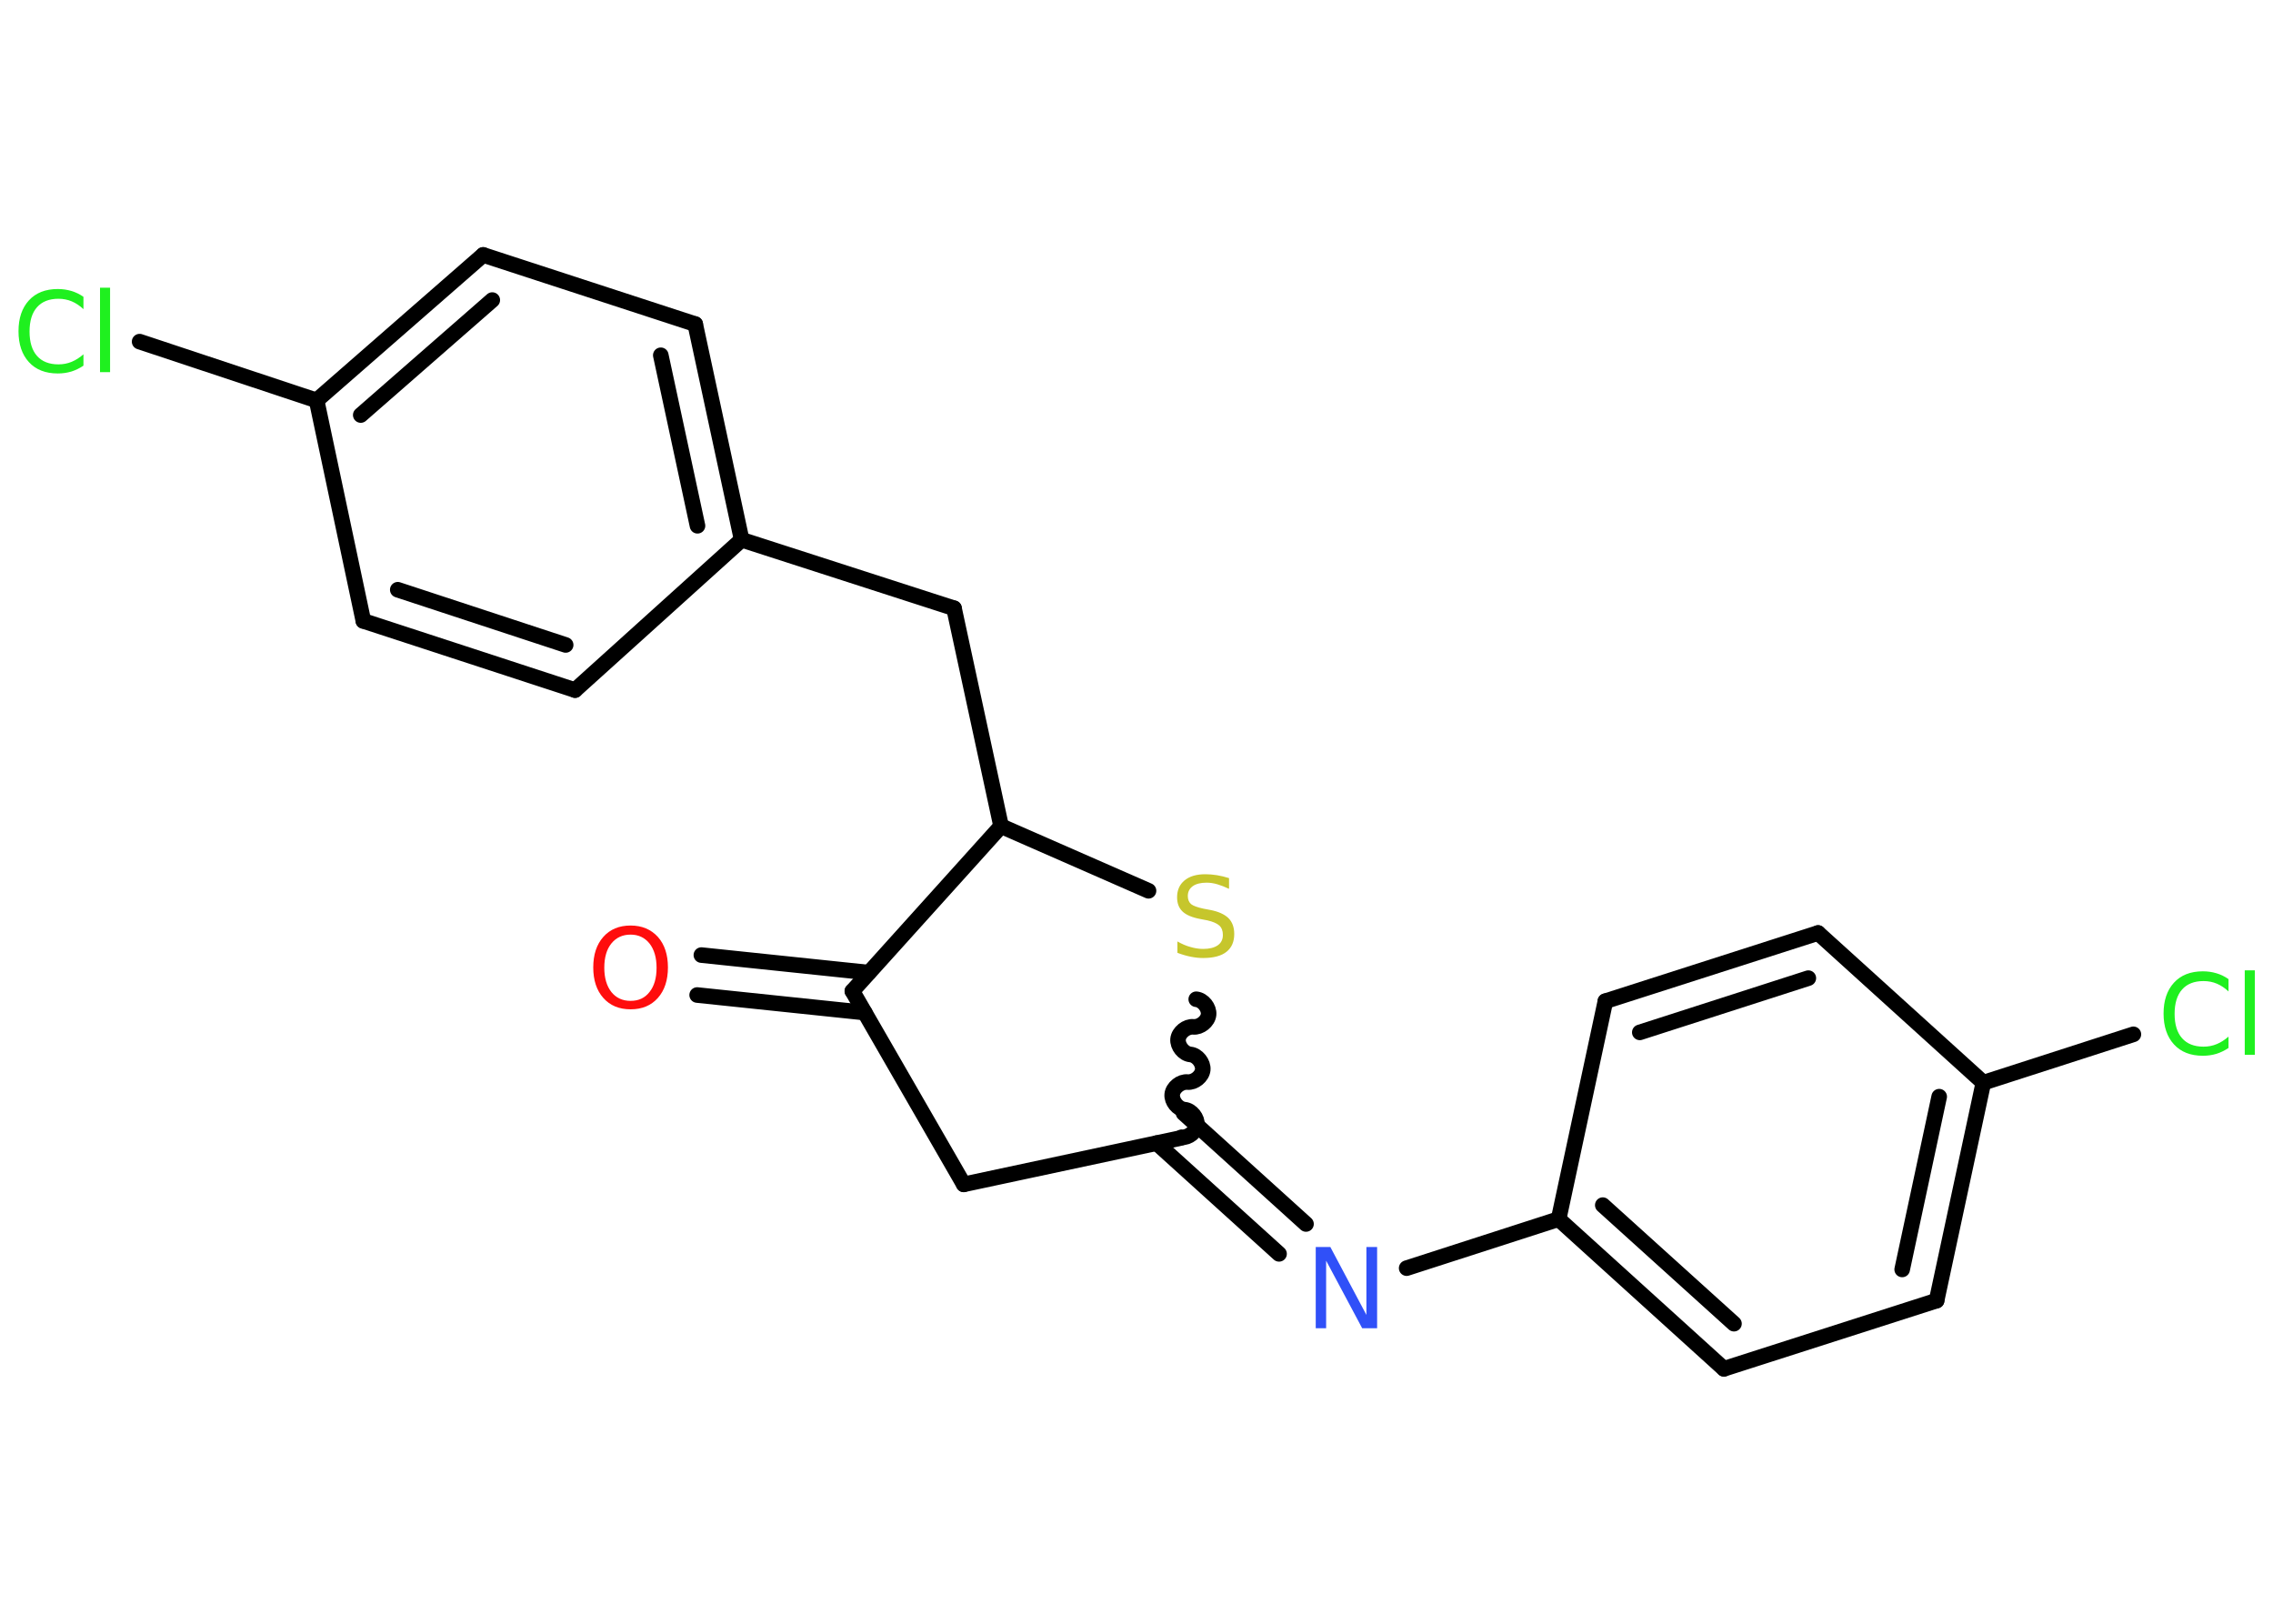 <?xml version='1.0' encoding='UTF-8'?>
<!DOCTYPE svg PUBLIC "-//W3C//DTD SVG 1.1//EN" "http://www.w3.org/Graphics/SVG/1.1/DTD/svg11.dtd">
<svg version='1.2' xmlns='http://www.w3.org/2000/svg' xmlns:xlink='http://www.w3.org/1999/xlink' width='70.0mm' height='50.0mm' viewBox='0 0 70.0 50.0'>
  <desc>Generated by the Chemistry Development Kit (http://github.com/cdk)</desc>
  <g stroke-linecap='round' stroke-linejoin='round' stroke='#000000' stroke-width='.48' fill='#1FF01F'>
    <rect x='.0' y='.0' width='70.0' height='50.0' fill='#FFFFFF' stroke='none'/>
    <g id='mol1' class='mol'>
      <g id='mol1bnd1' class='bond'>
        <line x1='21.6' y1='29.41' x2='26.76' y2='29.95'/>
        <line x1='21.47' y1='30.64' x2='26.63' y2='31.18'/>
      </g>
      <line id='mol1bnd2' class='bond' x1='26.25' y1='30.52' x2='29.68' y2='36.47'/>
      <line id='mol1bnd3' class='bond' x1='29.68' y1='36.47' x2='36.37' y2='35.04'/>
      <g id='mol1bnd4' class='bond'>
        <line x1='36.45' y1='34.28' x2='40.22' y2='37.69'/>
        <line x1='35.62' y1='35.2' x2='39.39' y2='38.61'/>
      </g>
      <line id='mol1bnd5' class='bond' x1='43.32' y1='39.05' x2='48.0' y2='37.54'/>
      <g id='mol1bnd6' class='bond'>
        <line x1='48.0' y1='37.54' x2='53.09' y2='42.15'/>
        <line x1='49.36' y1='37.11' x2='53.4' y2='40.76'/>
      </g>
      <line id='mol1bnd7' class='bond' x1='53.09' y1='42.15' x2='59.64' y2='40.05'/>
      <g id='mol1bnd8' class='bond'>
        <line x1='59.64' y1='40.05' x2='61.08' y2='33.34'/>
        <line x1='58.58' y1='39.09' x2='59.72' y2='33.77'/>
      </g>
      <line id='mol1bnd9' class='bond' x1='61.08' y1='33.34' x2='65.7' y2='31.85'/>
      <line id='mol1bnd10' class='bond' x1='61.08' y1='33.34' x2='55.99' y2='28.73'/>
      <g id='mol1bnd11' class='bond'>
        <line x1='55.99' y1='28.73' x2='49.44' y2='30.83'/>
        <line x1='55.69' y1='30.12' x2='50.5' y2='31.79'/>
      </g>
      <line id='mol1bnd12' class='bond' x1='48.0' y1='37.54' x2='49.44' y2='30.83'/>
      <path id='mol1bnd13' class='bond' d='M36.84 30.77c.21 .02 .4 .26 .38 .47c-.02 .21 -.26 .4 -.47 .38c-.21 -.02 -.45 .17 -.47 .38c-.02 .21 .17 .45 .38 .47c.21 .02 .4 .26 .38 .47c-.02 .21 -.26 .4 -.47 .38c-.21 -.02 -.45 .17 -.47 .38c-.02 .21 .17 .45 .38 .47c.21 .02 .4 .26 .38 .47c-.02 .21 -.26 .4 -.47 .38' fill='none' stroke='#000000' stroke-width='.48'/>
      <line id='mol1bnd14' class='bond' x1='35.37' y1='27.43' x2='30.83' y2='25.44'/>
      <line id='mol1bnd15' class='bond' x1='26.25' y1='30.52' x2='30.83' y2='25.44'/>
      <line id='mol1bnd16' class='bond' x1='30.83' y1='25.44' x2='29.38' y2='18.73'/>
      <line id='mol1bnd17' class='bond' x1='29.38' y1='18.73' x2='22.84' y2='16.62'/>
      <g id='mol1bnd18' class='bond'>
        <line x1='22.84' y1='16.62' x2='21.41' y2='9.98'/>
        <line x1='21.48' y1='16.19' x2='20.35' y2='10.94'/>
      </g>
      <line id='mol1bnd19' class='bond' x1='21.41' y1='9.98' x2='14.88' y2='7.85'/>
      <g id='mol1bnd20' class='bond'>
        <line x1='14.88' y1='7.85' x2='9.75' y2='12.33'/>
        <line x1='15.16' y1='9.24' x2='11.11' y2='12.78'/>
      </g>
      <line id='mol1bnd21' class='bond' x1='9.75' y1='12.33' x2='4.3' y2='10.52'/>
      <line id='mol1bnd22' class='bond' x1='9.75' y1='12.33' x2='11.19' y2='19.12'/>
      <g id='mol1bnd23' class='bond'>
        <line x1='11.19' y1='19.12' x2='17.71' y2='21.25'/>
        <line x1='12.25' y1='18.16' x2='17.42' y2='19.86'/>
      </g>
      <line id='mol1bnd24' class='bond' x1='22.84' y1='16.62' x2='17.71' y2='21.25'/>
      <path id='mol1atm1' class='atom' d='M19.42 28.78q-.37 .0 -.59 .27q-.22 .27 -.22 .75q.0 .47 .22 .75q.22 .27 .59 .27q.37 .0 .58 -.27q.22 -.27 .22 -.75q.0 -.47 -.22 -.75q-.22 -.27 -.58 -.27zM19.42 28.5q.52 .0 .84 .35q.31 .35 .31 .94q.0 .59 -.31 .94q-.31 .35 -.84 .35q-.53 .0 -.84 -.35q-.31 -.35 -.31 -.94q.0 -.59 .31 -.94q.31 -.35 .84 -.35z' stroke='none' fill='#FF0D0D'/>
      <path id='mol1atm5' class='atom' d='M40.52 38.4h.45l1.11 2.09v-2.09h.33v2.5h-.46l-1.11 -2.08v2.08h-.32v-2.5z' stroke='none' fill='#3050F8'/>
      <path id='mol1atm10' class='atom' d='M68.63 30.17v.36q-.17 -.16 -.36 -.24q-.19 -.08 -.41 -.08q-.43 .0 -.66 .26q-.23 .26 -.23 .75q.0 .49 .23 .75q.23 .26 .66 .26q.22 .0 .41 -.08q.19 -.08 .36 -.23v.35q-.18 .12 -.37 .18q-.2 .06 -.42 .06q-.57 .0 -.89 -.35q-.32 -.35 -.32 -.95q.0 -.6 .32 -.95q.32 -.35 .89 -.35q.22 .0 .42 .06q.2 .06 .37 .18zM69.13 29.88h.31v2.6h-.31v-2.6z' stroke='none'/>
      <path id='mol1atm13' class='atom' d='M37.85 27.04v.33q-.19 -.09 -.36 -.14q-.17 -.05 -.33 -.05q-.28 .0 -.43 .11q-.15 .11 -.15 .3q.0 .16 .1 .25q.1 .08 .38 .14l.21 .04q.37 .07 .56 .25q.18 .18 .18 .49q.0 .36 -.24 .55q-.24 .19 -.72 .19q-.18 .0 -.38 -.04q-.2 -.04 -.41 -.12v-.35q.21 .12 .4 .17q.2 .06 .39 .06q.29 .0 .45 -.11q.16 -.11 .16 -.32q.0 -.19 -.11 -.29q-.11 -.1 -.37 -.16l-.21 -.04q-.38 -.07 -.55 -.23q-.17 -.16 -.17 -.44q.0 -.33 .23 -.52q.23 -.19 .64 -.19q.17 .0 .36 .03q.18 .03 .37 .09z' stroke='none' fill='#C6C62C'/>
      <path id='mol1atm20' class='atom' d='M2.57 9.16v.36q-.17 -.16 -.36 -.24q-.19 -.08 -.41 -.08q-.43 .0 -.66 .26q-.23 .26 -.23 .75q.0 .49 .23 .75q.23 .26 .66 .26q.22 .0 .41 -.08q.19 -.08 .36 -.23v.35q-.18 .12 -.37 .18q-.2 .06 -.42 .06q-.57 .0 -.89 -.35q-.32 -.35 -.32 -.95q.0 -.6 .32 -.95q.32 -.35 .89 -.35q.22 .0 .42 .06q.2 .06 .37 .18zM3.08 8.86h.31v2.6h-.31v-2.6z' stroke='none'/>
    </g>
  </g>
</svg>
